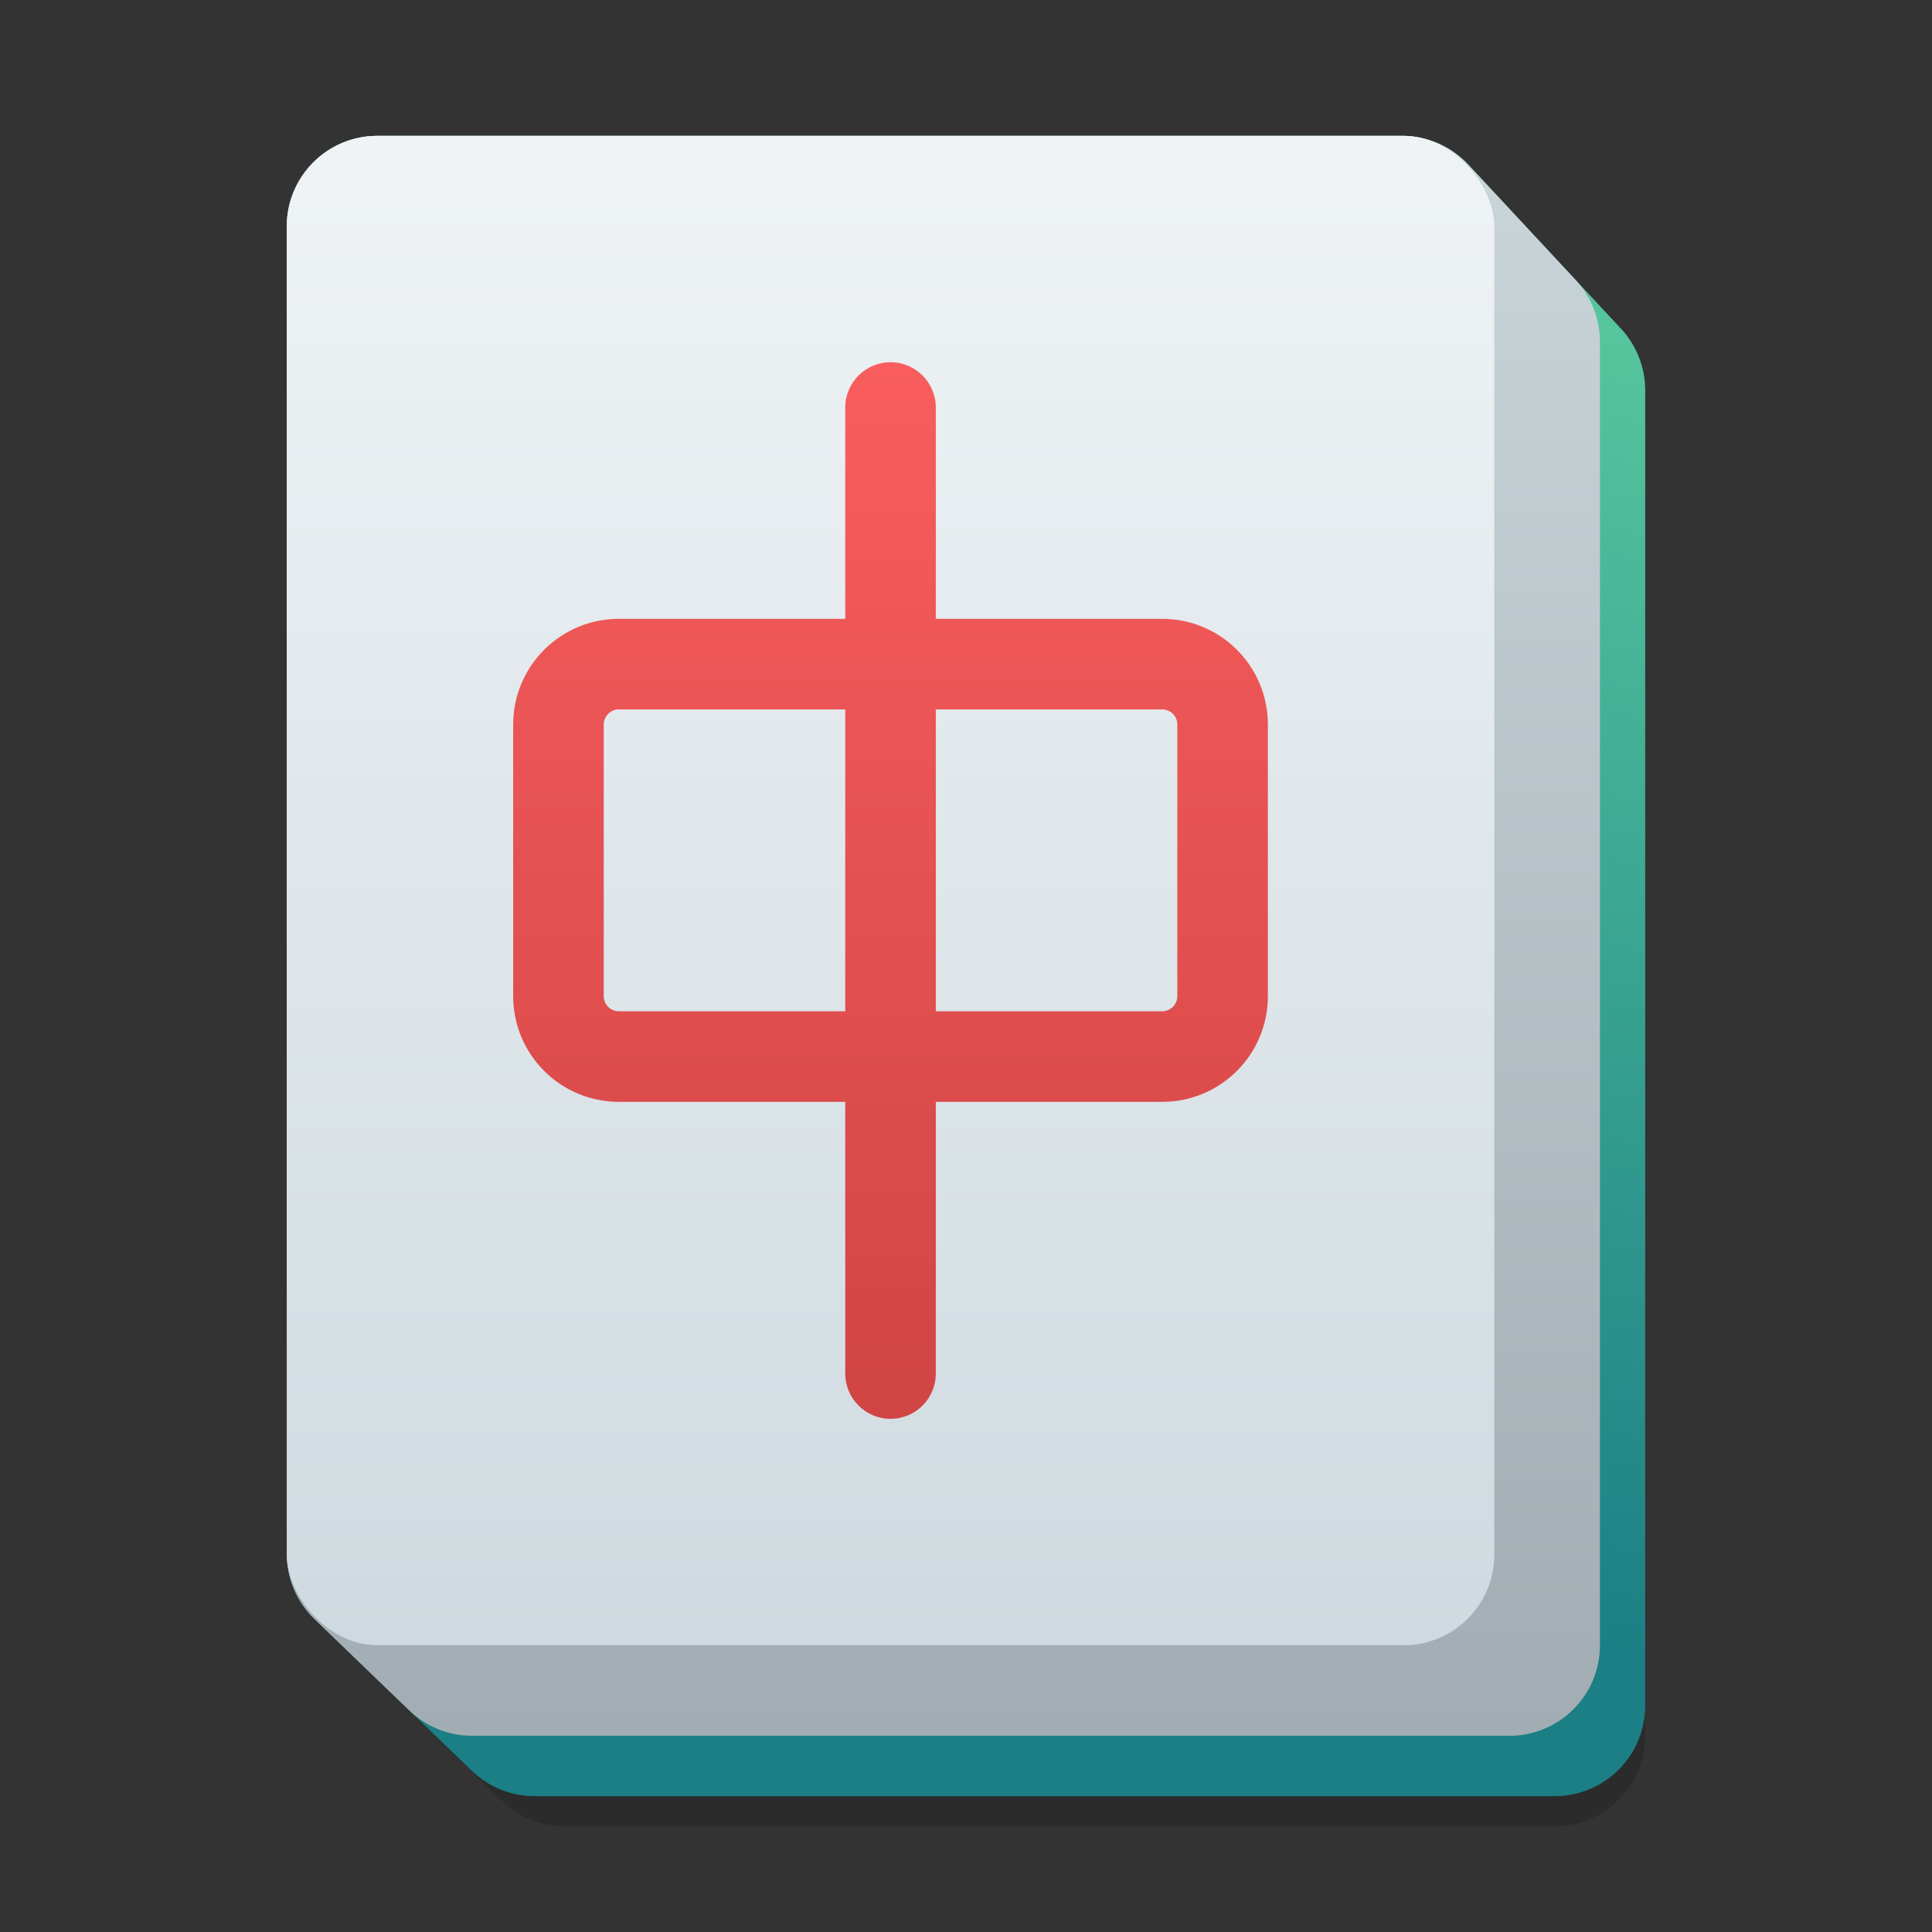 <svg width="128" height="128" viewBox="0 0 128 128" fill="none" xmlns="http://www.w3.org/2000/svg">
<rect x="0" y="0" width="128" height="128" fill="#333333" stroke="none"/>
<g clip-path="url(#clip0_731_804)">
<path d="M19 17C19 13.686 21.686 11 25 11H92.888C94.554 11 96.145 11.692 97.28 12.912L107.391 23.772C108.425 24.883 109 26.343 109 27.861V115C109 118.314 106.314 121 103 121H37.43C35.871 121 34.374 120.394 33.255 119.309L20.825 107.268C19.659 106.138 19 104.583 19 102.959V17Z" fill="black" fill-opacity="0.15"/>
<path d="M19 15C19 11.686 21.686 9 25 9H92.888C94.554 9 96.145 9.692 97.28 10.912L107.391 21.772C108.425 22.883 109 24.343 109 25.861V113C109 116.314 106.314 119 103 119H35.422C33.868 119 32.375 118.397 31.257 117.319L20.835 107.27C19.663 106.139 19 104.58 19 102.951V15Z" fill="url(#paint0_linear_731_804)"/>
<path d="M19 15C19 11.686 21.686 9 25 9H92.888C94.554 9 96.145 9.693 97.28 10.912L104.392 18.554C105.425 19.664 106 21.125 106 22.641V109C106 112.314 103.314 115 100 115H31.277C29.724 115 28.231 114.398 27.113 113.32L20.836 107.27C19.663 106.139 19 104.579 19 102.95V15Z" fill="url(#paint1_linear_731_804)"/>
<rect x="19" y="9" width="80" height="100" rx="6" fill="url(#paint2_linear_731_804)"/>
<path fill-rule="evenodd" clip-rule="evenodd" d="M62 27C62 25.343 60.657 24 59 24C57.343 24 56 25.343 56 27V41H41C37.134 41 34 44.134 34 48V66C34 69.866 37.134 73 41 73H56V91C56 92.657 57.343 94 59 94C60.657 94 62 92.657 62 91V73H77C80.866 73 84 69.866 84 66V48C84 44.134 80.866 41 77 41H62V27ZM56 47H41C40.448 47 40 47.448 40 48V66C40 66.552 40.448 67 41 67H56L56 47ZM62 67L62 47H77C77.552 47 78 47.448 78 48V66C78 66.552 77.552 67 77 67H62Z" fill="url(#paint3_linear_731_804)"/>
</g>
<defs>
<linearGradient id="paint0_linear_731_804" x1="61.5" y1="16.333" x2="50.431" y2="102.243" gradientUnits="userSpaceOnUse">
<stop stop-color="#55C59D"/>
<stop offset="1" stop-color="#1B7F85"/>
</linearGradient>
<linearGradient id="paint1_linear_731_804" x1="62.5" y1="9" x2="62.5" y2="115" gradientUnits="userSpaceOnUse">
<stop stop-color="#C9D5D9"/>
<stop offset="1" stop-color="#A2ADB3"/>
</linearGradient>
<linearGradient id="paint2_linear_731_804" x1="59" y1="9" x2="59" y2="109" gradientUnits="userSpaceOnUse">
<stop stop-color="#EFF3F5"/>
<stop offset="1" stop-color="#CFDAE0"/>
</linearGradient>
<linearGradient id="paint3_linear_731_804" x1="62" y1="24" x2="62" y2="100" gradientUnits="userSpaceOnUse">
<stop stop-color="#F95D5D"/>
<stop offset="1" stop-color="#CD4242"/>
</linearGradient>
<clipPath id="clip0_731_804">
<rect width="128" height="128" fill="white"/>
</clipPath>
</defs>
</svg>
